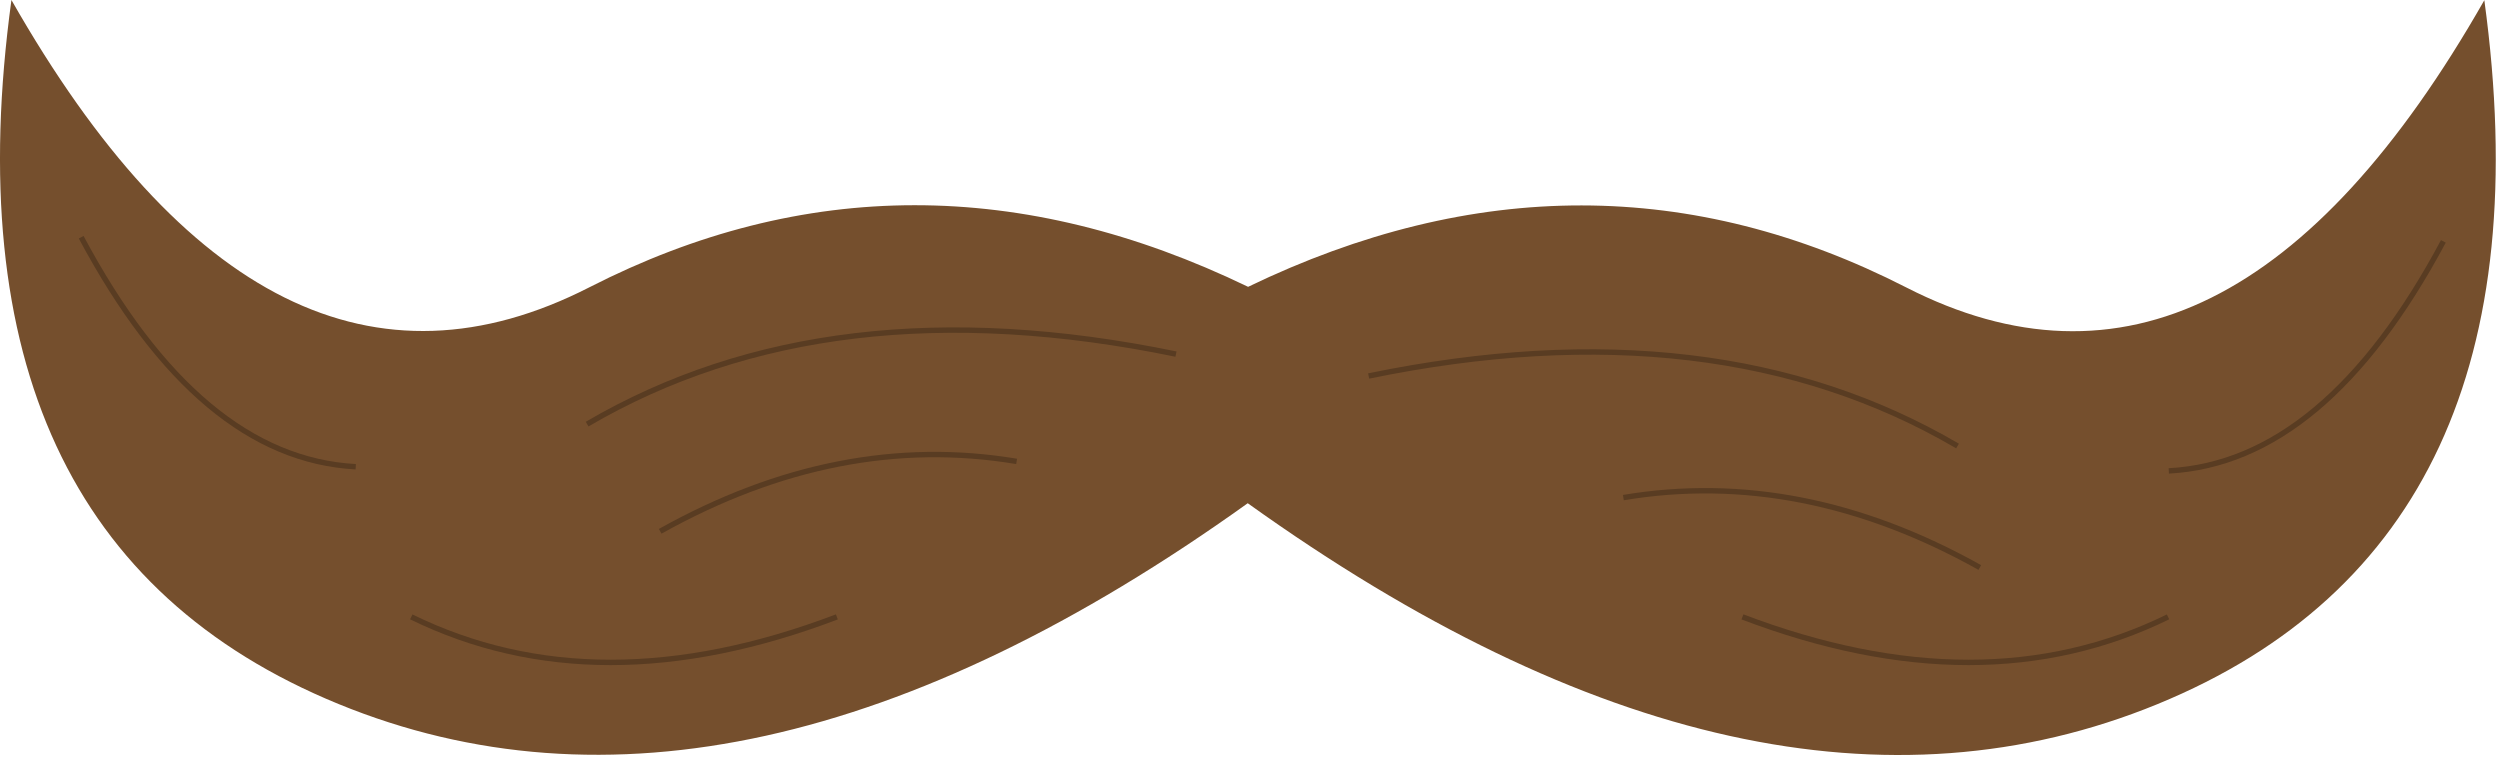 <?xml version="1.0" encoding="UTF-8"?>
<svg width="462px" height="140px" viewBox="0 0 462 140" version="1.1" xmlns="http://www.w3.org/2000/svg" xmlns:xlink="http://www.w3.org/1999/xlink">
    <!-- Generator: Sketch 50.2 (55047) - http://www.bohemiancoding.com/sketch -->
    <title>Combined Shape</title>
    <desc>Created with Sketch.</desc>
    <defs></defs>
    <g id="Page-1" stroke="none" stroke-width="1" fill="none" fill-rule="evenodd">
        <path d="M230.65,53.005 C272.282,32.909 312.828,32.949 352.289,53.125 C391.828,73.341 427.434,55.646 459.105,0.039 C468.178,66.549 448.035,109.914 398.676,130.133 C349.363,150.332 293.332,137.953 230.582,92.996 C167.854,137.921 111.841,150.287 62.543,130.094 C13.183,109.875 -6.96,66.51 2.113,0 C33.785,55.607 69.391,73.302 108.93,53.086 C148.416,32.897 188.989,32.87 230.65,53.005 Z" id="Combined-Shape" fill="#754F2D"></path>
        <path d="M252.926,69.484 C295.697,60.669 331.971,64.982 361.75,82.422" id="Path-2" stroke="#593C22"></path>
        <path d="M322,114 C351.513,125.219 377.73,125.219 400.652,114" id="Path-3" stroke="#593C22"></path>
        <path d="M299.996,91.957 C321.939,88.285 343.896,92.591 365.867,104.875" id="Path-4" stroke="#593C22"></path>
        <path d="M400.793,87.024 C420.074,85.982 436.988,71.842 451.535,44.605" id="Path-5" stroke="#593C22"></path>
        <path d="M108.498,65.439 C151.269,56.624 187.544,60.937 217.322,78.377" id="Path-2" stroke="#593C22" transform="translate(162.91, 69.688) scale(-1, 1) translate(-162.91, -69.688) "></path>
        <path d="M76,114 C105.513,125.219 131.73,125.219 154.652,114" id="Path-3" stroke="#593C22" transform="translate(115.326, 118.207) scale(-1, 1) translate(-115.326, -118.207) "></path>
        <path d="M122,85.268 C143.943,81.596 165.9,85.902 187.871,98.185" id="Path-4" stroke="#593C22" transform="translate(154.936, 91.093) scale(-1, 1) translate(-154.936, -91.093) "></path>
        <path d="M15,86.254 C34.281,85.212 51.195,71.073 65.742,43.836" id="Path-5" stroke="#593C22" transform="translate(40.371, 65.045) scale(-1, 1) translate(-40.371, -65.045) "></path>
    </g>
</svg>